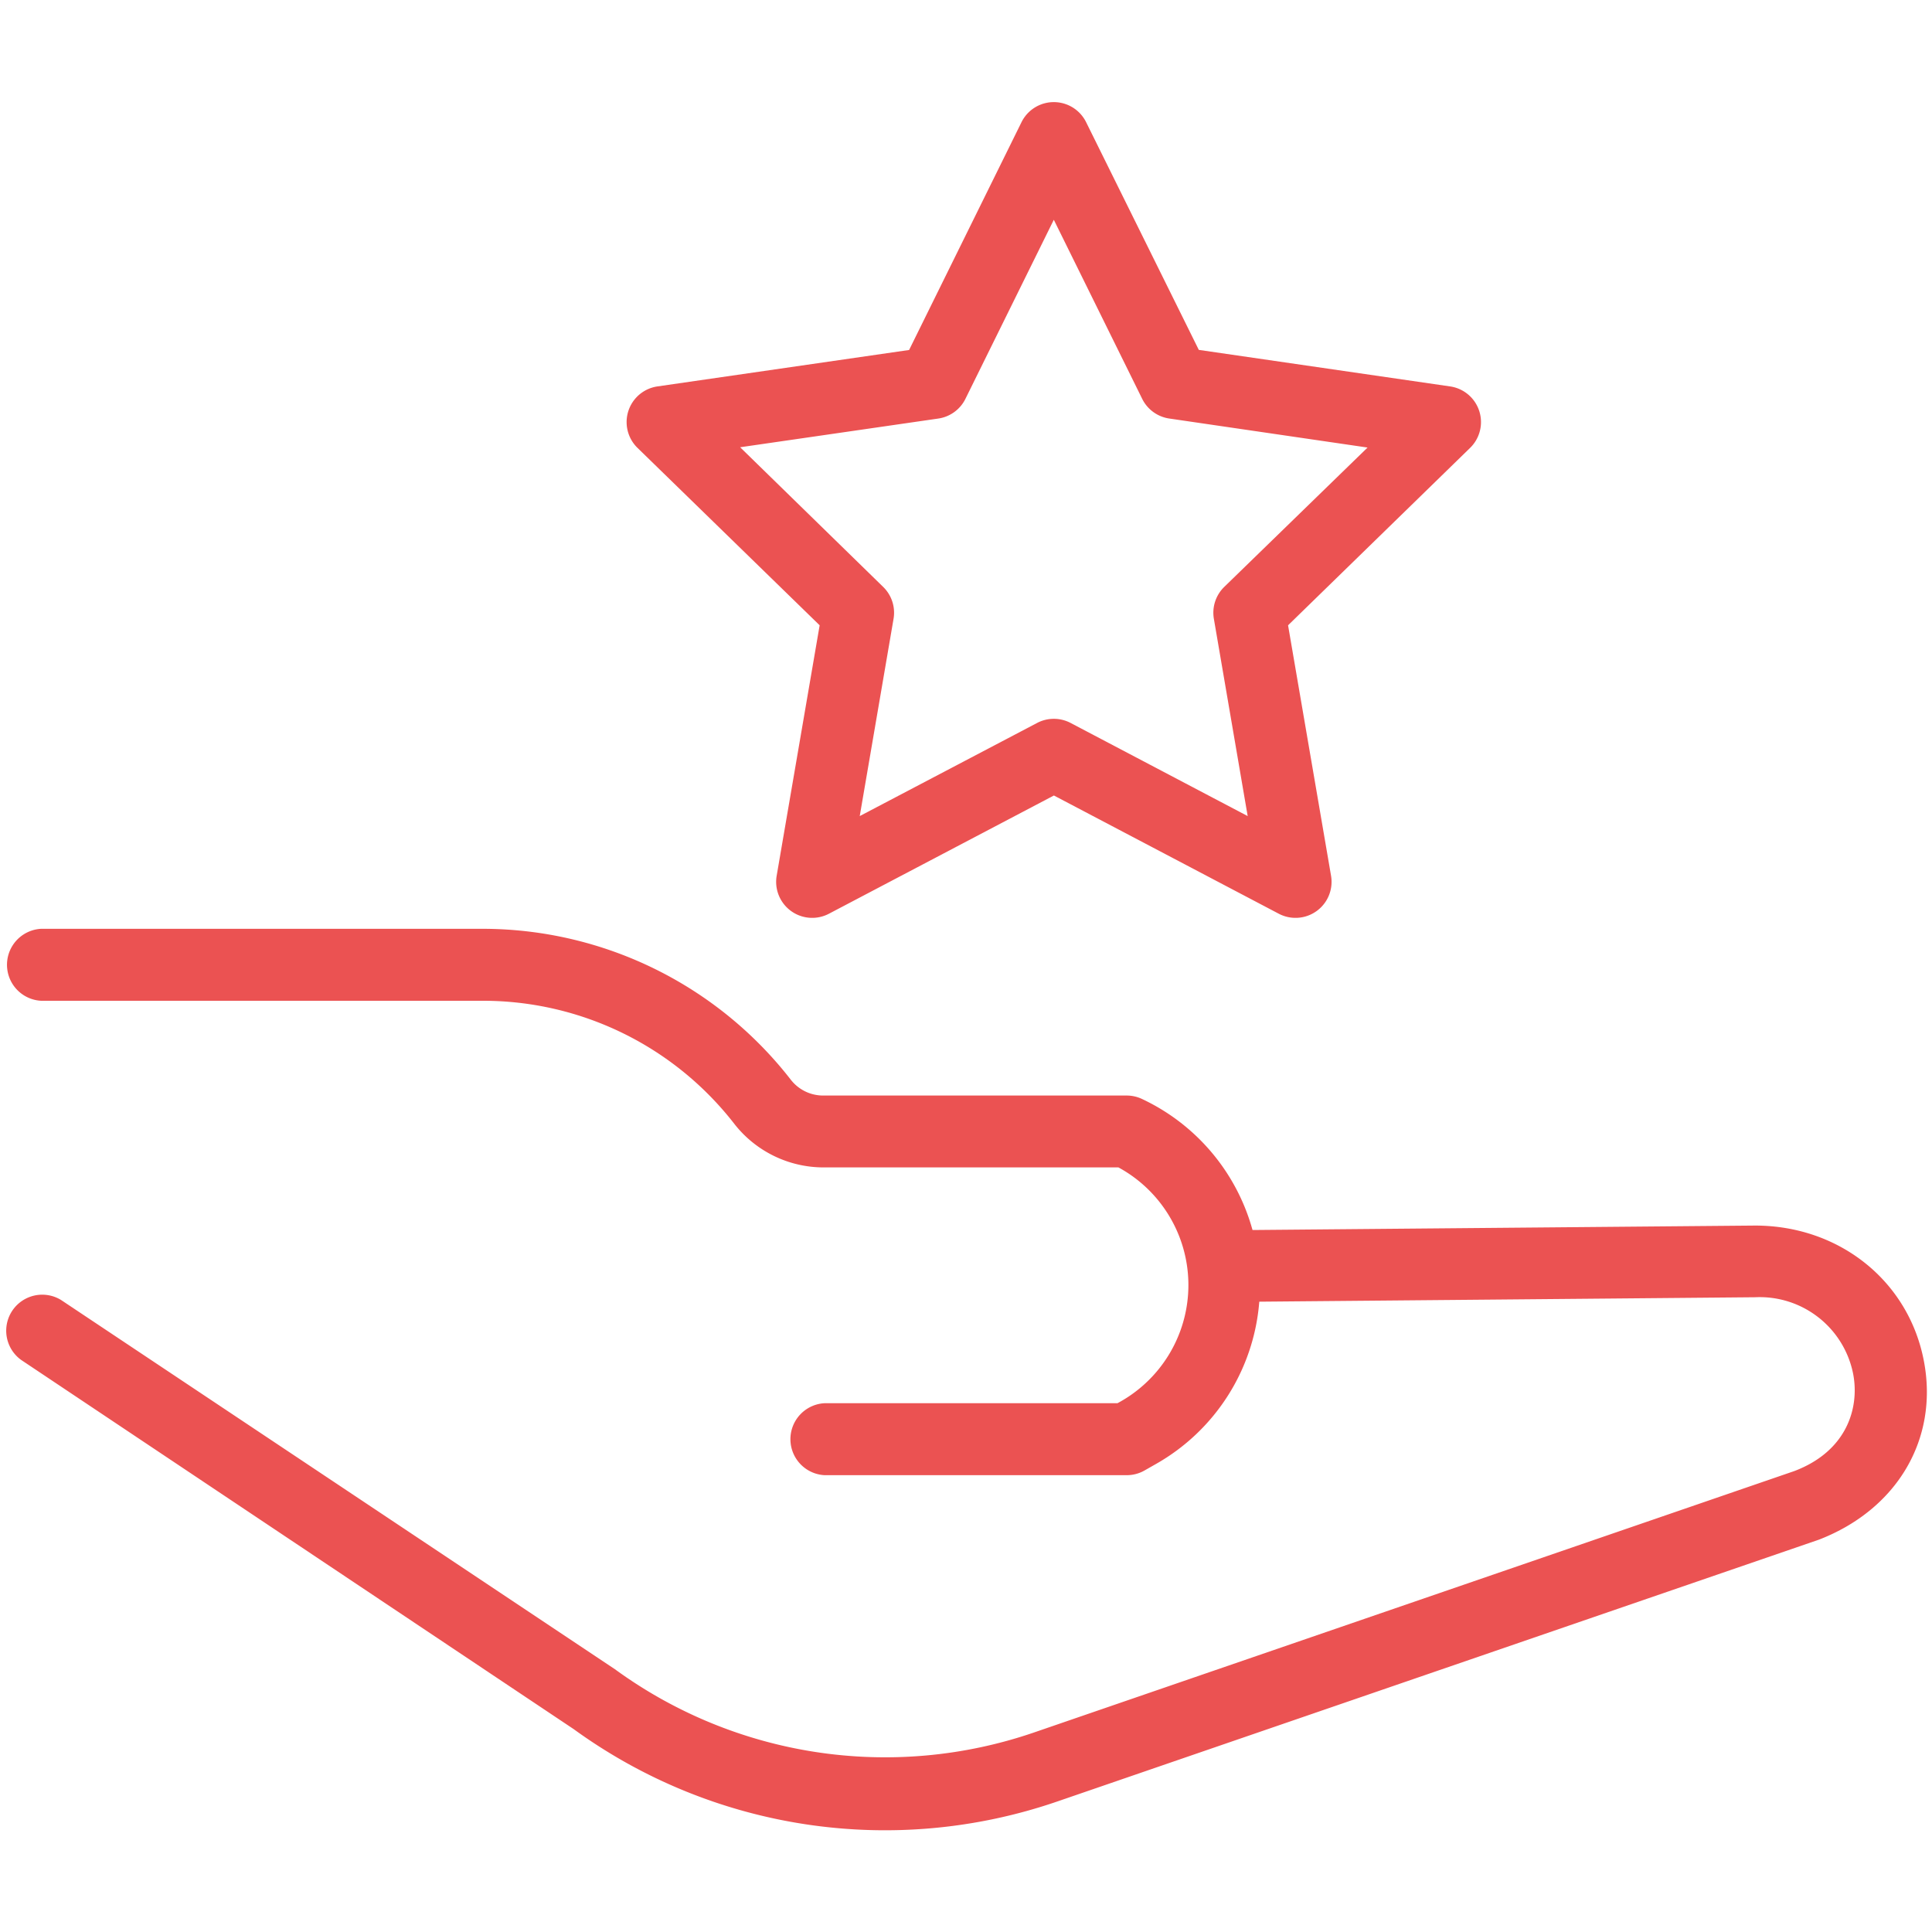 <?xml version="1.0" standalone="no"?><!DOCTYPE svg PUBLIC "-//W3C//DTD SVG 1.1//EN" "http://www.w3.org/Graphics/SVG/1.1/DTD/svg11.dtd"><svg t="1534137375725" class="icon" style="" viewBox="0 0 1024 1024" version="1.1" xmlns="http://www.w3.org/2000/svg" p-id="2127" xmlns:xlink="http://www.w3.org/1999/xlink" width="200" height="200"><defs><style type="text/css"></style></defs><path d="M1019.802 721.92c-7.834-42.598-44.595-72.346-89.6-72.346l-265.728 2.355h-0.614a108.646 108.646 0 0 0-58.522-69.427 19.046 19.046 0 0 0-8.141-1.843H436.224a21.709 21.709 0 0 1-17.05-8.346 207.002 207.002 0 0 0-162.816-80.026H21.811a19.098 19.098 0 0 0 0 38.144h234.547A168.602 168.602 0 0 1 389.12 595.558a60.058 60.058 0 0 0 47.258 23.194h156.416a70.963 70.963 0 0 1 1.075 124.109l-1.587 0.87H437.043a19.098 19.098 0 0 0 0 38.144h160.154a19.046 19.046 0 0 0 9.37-2.458l5.939-3.379a108.595 108.595 0 0 0 54.938-86.118l262.912-2.355a50.483 50.483 0 0 1 51.917 40.96c3.277 17.766-3.379 40.653-31.334 51.2l-403.405 138.701a243.046 243.046 0 0 1-221.594-33.69L32.41 689.05a19.098 19.098 0 0 0-21.197 31.744L304.077 916.48a280.781 280.781 0 0 0 256 38.451l404.07-138.906c41.318-16.026 63.232-53.146 55.654-94.106zM434.432 331.418L411.648 464.179a19.098 19.098 0 0 0 27.699 20.122l119.245-62.669 119.194 62.669a19.098 19.098 0 0 0 27.699-20.122l-22.784-132.762 96.461-94.003A19.098 19.098 0 0 0 768.512 204.8l-133.12-19.354-59.75-120.73a19.098 19.098 0 0 0-34.202 0L481.843 185.498 348.518 204.8A19.098 19.098 0 0 0 337.92 237.414z m62.822-109.568a19.098 19.098 0 0 0 14.336-10.24l46.95-95.13 46.95 95.13a19.098 19.098 0 0 0 14.387 10.24l104.96 15.36-75.981 73.882a19.098 19.098 0 0 0-5.478 16.896l17.92 104.55-93.85-49.357a19.098 19.098 0 0 0-17.766 0L455.68 432.538l17.92-104.55a19.098 19.098 0 0 0-5.478-16.896L392.294 237.056z" fill="#eB5252" p-id="2128"></path></svg>